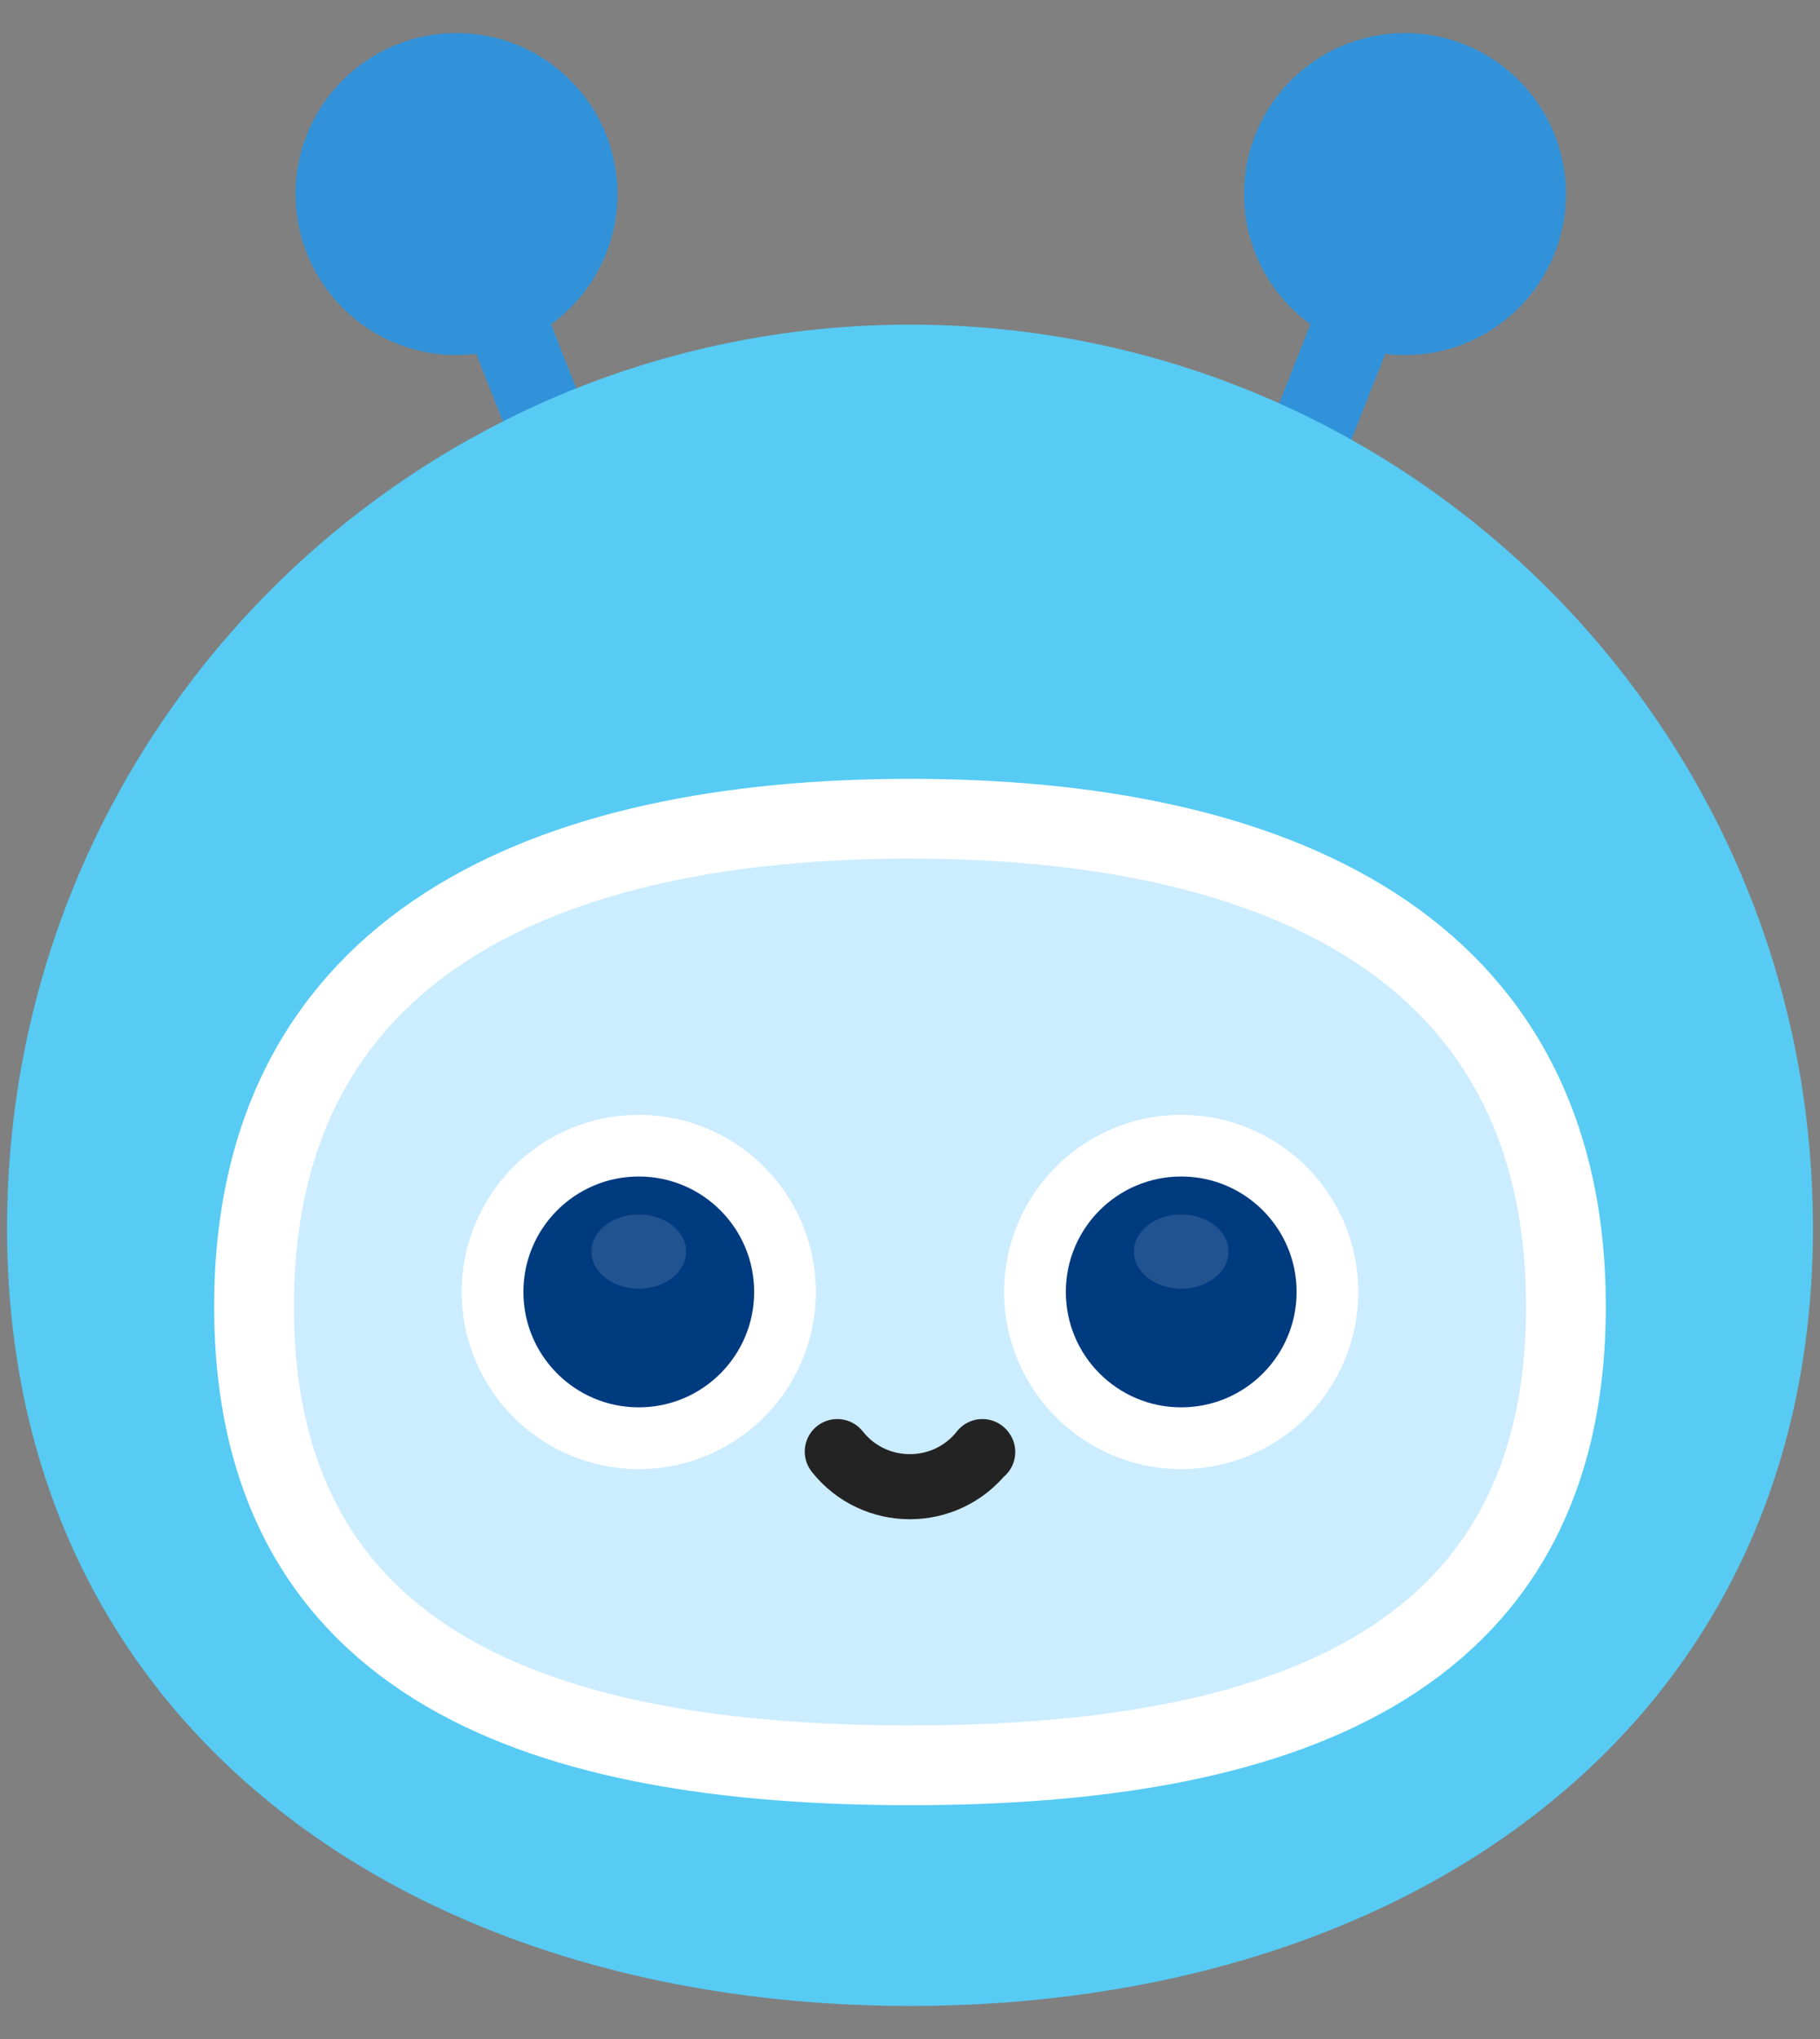 <svg width="50" height="56" viewBox="0 0 50 56" fill="none" xmlns="http://www.w3.org/2000/svg">
<rect x="0" y="0" width="50" height="56" fill="#808080" stroke="none"/>
<path d="M38.598 9.752C41.04 9.752 43.02 7.772 43.02 5.33C43.02 2.888 41.04 0.908 38.598 0.908C36.156 0.908 34.176 2.888 34.176 5.33C34.176 7.772 36.156 9.752 38.598 9.752Z" fill="#3192D9"/>
<path d="M36.904 6.611L33.71 14.715L35.767 15.525L38.961 7.421L36.904 6.611Z" fill="#3192D9"/>
<path d="M12.541 9.752C14.983 9.752 16.963 7.772 16.963 5.33C16.963 2.888 14.983 0.908 12.541 0.908C10.099 0.908 8.119 2.888 8.119 5.33C8.119 7.772 10.099 9.752 12.541 9.752Z" fill="#3192D9"/>
<path d="M14.234 6.611L12.178 7.422L15.372 15.526L17.428 14.715L14.234 6.611Z" fill="#3192D9"/>
<path d="M49.806 33.722C49.806 47.421 38.7 55.093 25 55.093C11.3 55.093 0.194 47.422 0.194 33.722C0.194 20.022 11.3 8.916 25 8.916C38.7 8.916 49.806 20.022 49.806 33.722Z" fill="#57CBF4"/>
<path d="M43.02 35.881C43.02 45.833 34.952 48.483 25 48.483C15.047 48.483 6.979 45.833 6.979 35.881C6.979 25.928 15.047 22.486 25 22.486C34.952 22.486 43.02 25.928 43.02 35.881Z" fill="#CCECFF" stroke="white" stroke-width="2.191" stroke-miterlimit="10"/>
<path d="M17.549 40.347C20.235 40.347 22.413 38.169 22.413 35.483C22.413 32.797 20.235 30.619 17.549 30.619C14.863 30.619 12.685 32.797 12.685 35.483C12.685 38.169 14.863 40.347 17.549 40.347Z" fill="white"/>
<path d="M17.549 38.652C19.3 38.652 20.719 37.233 20.719 35.482C20.719 33.732 19.3 32.312 17.549 32.312C15.798 32.312 14.379 33.732 14.379 35.482C14.379 37.233 15.798 38.652 17.549 38.652Z" fill="#003A7F"/>
<path opacity="0.13" d="M17.549 35.393C18.268 35.393 18.85 34.937 18.85 34.374C18.85 33.812 18.268 33.355 17.549 33.355C16.831 33.355 16.248 33.812 16.248 34.374C16.248 34.937 16.831 35.393 17.549 35.393Z" fill="white"/>
<path d="M32.451 40.347C35.137 40.347 37.315 38.169 37.315 35.483C37.315 32.797 35.137 30.619 32.451 30.619C29.764 30.619 27.587 32.797 27.587 35.483C27.587 38.169 29.764 40.347 32.451 40.347Z" fill="white"/>
<path d="M32.451 38.652C34.201 38.652 35.621 37.233 35.621 35.482C35.621 33.732 34.201 32.312 32.451 32.312C30.7 32.312 29.281 33.732 29.281 35.482C29.281 37.233 30.7 38.652 32.451 38.652Z" fill="#003A7F"/>
<path opacity="0.13" d="M32.451 35.393C33.169 35.393 33.752 34.937 33.752 34.374C33.752 33.812 33.169 33.355 32.451 33.355C31.732 33.355 31.15 33.812 31.15 34.374C31.15 34.937 31.732 35.393 32.451 35.393Z" fill="white"/>
<path d="M23.002 39.867C24.019 41.152 25.969 41.153 26.988 39.87L26.989 39.867L26.998 39.878" stroke="#232323" stroke-width="1.787" stroke-linecap="round" stroke-linejoin="round"/>
</svg>

